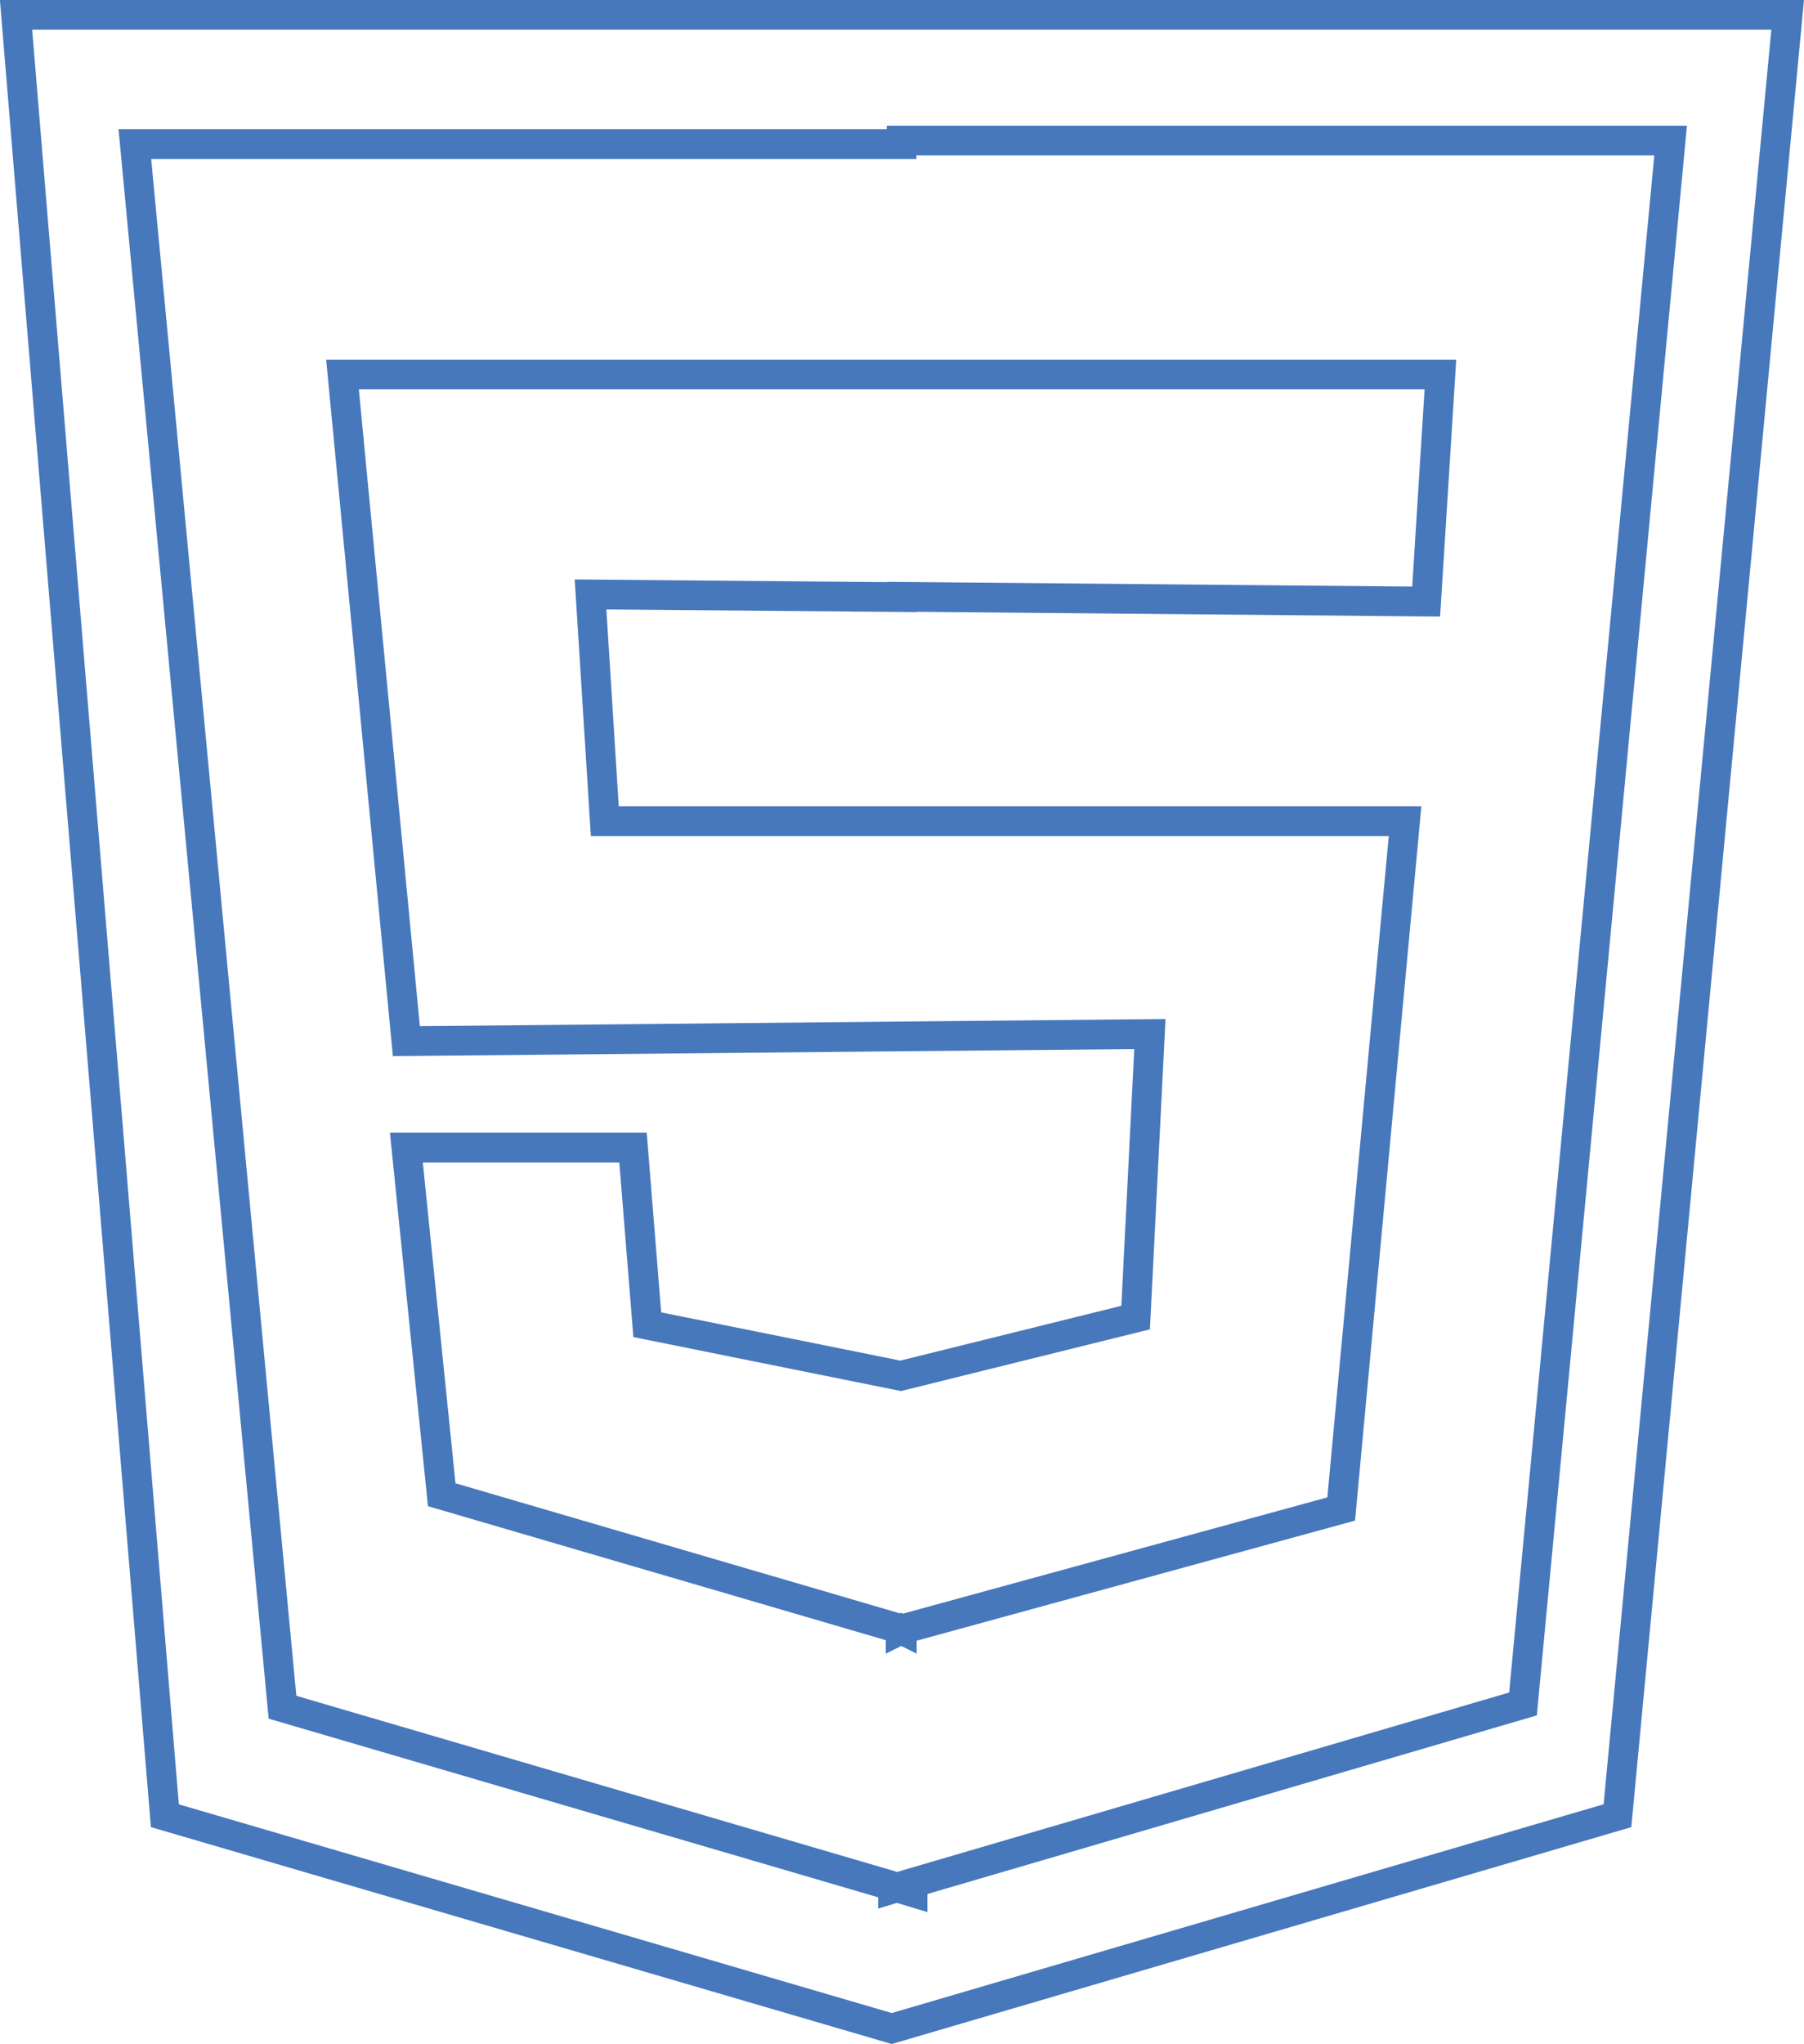 <?xml version="1.0" encoding="UTF-8"?><svg id="Capa_1" xmlns="http://www.w3.org/2000/svg" viewBox="0 0 60.73 68.77"><defs><style>.cls-1{fill:none;stroke:#4778bc;stroke-miterlimit:10;}</style></defs><polygon class="cls-1" points="54.45 61.09 30.02 68.25 5.55 61.09 .54 .5 60.18 .5 54.45 61.09"/><polygon class="cls-1" points="56.24 4.73 30.35 4.73 30.35 4.85 4.54 4.85 9.51 57.44 30.06 63.46 30.06 63.54 30.19 63.5 30.72 63.66 30.72 63.35 51.27 57.33 56.24 4.73"/><polygon class="cls-1" points="30.36 20.08 48.01 20.24 48.49 12.6 30.36 12.6 30.32 12.6 11.53 12.6 13.68 35.03 30.36 34.87 30.36 34.87 38.71 34.79 38.23 44.33 30.32 46.29 21.79 44.57 21.31 38.61 13.68 38.61 14.87 50.29 30.32 54.81 30.32 54.83 30.34 54.82 30.36 54.83 30.36 54.82 45.15 50.77 47.3 27.63 30.36 27.63 30.32 27.63 20.36 27.63 19.88 20 30.36 20.09 30.36 20.08"/></svg>